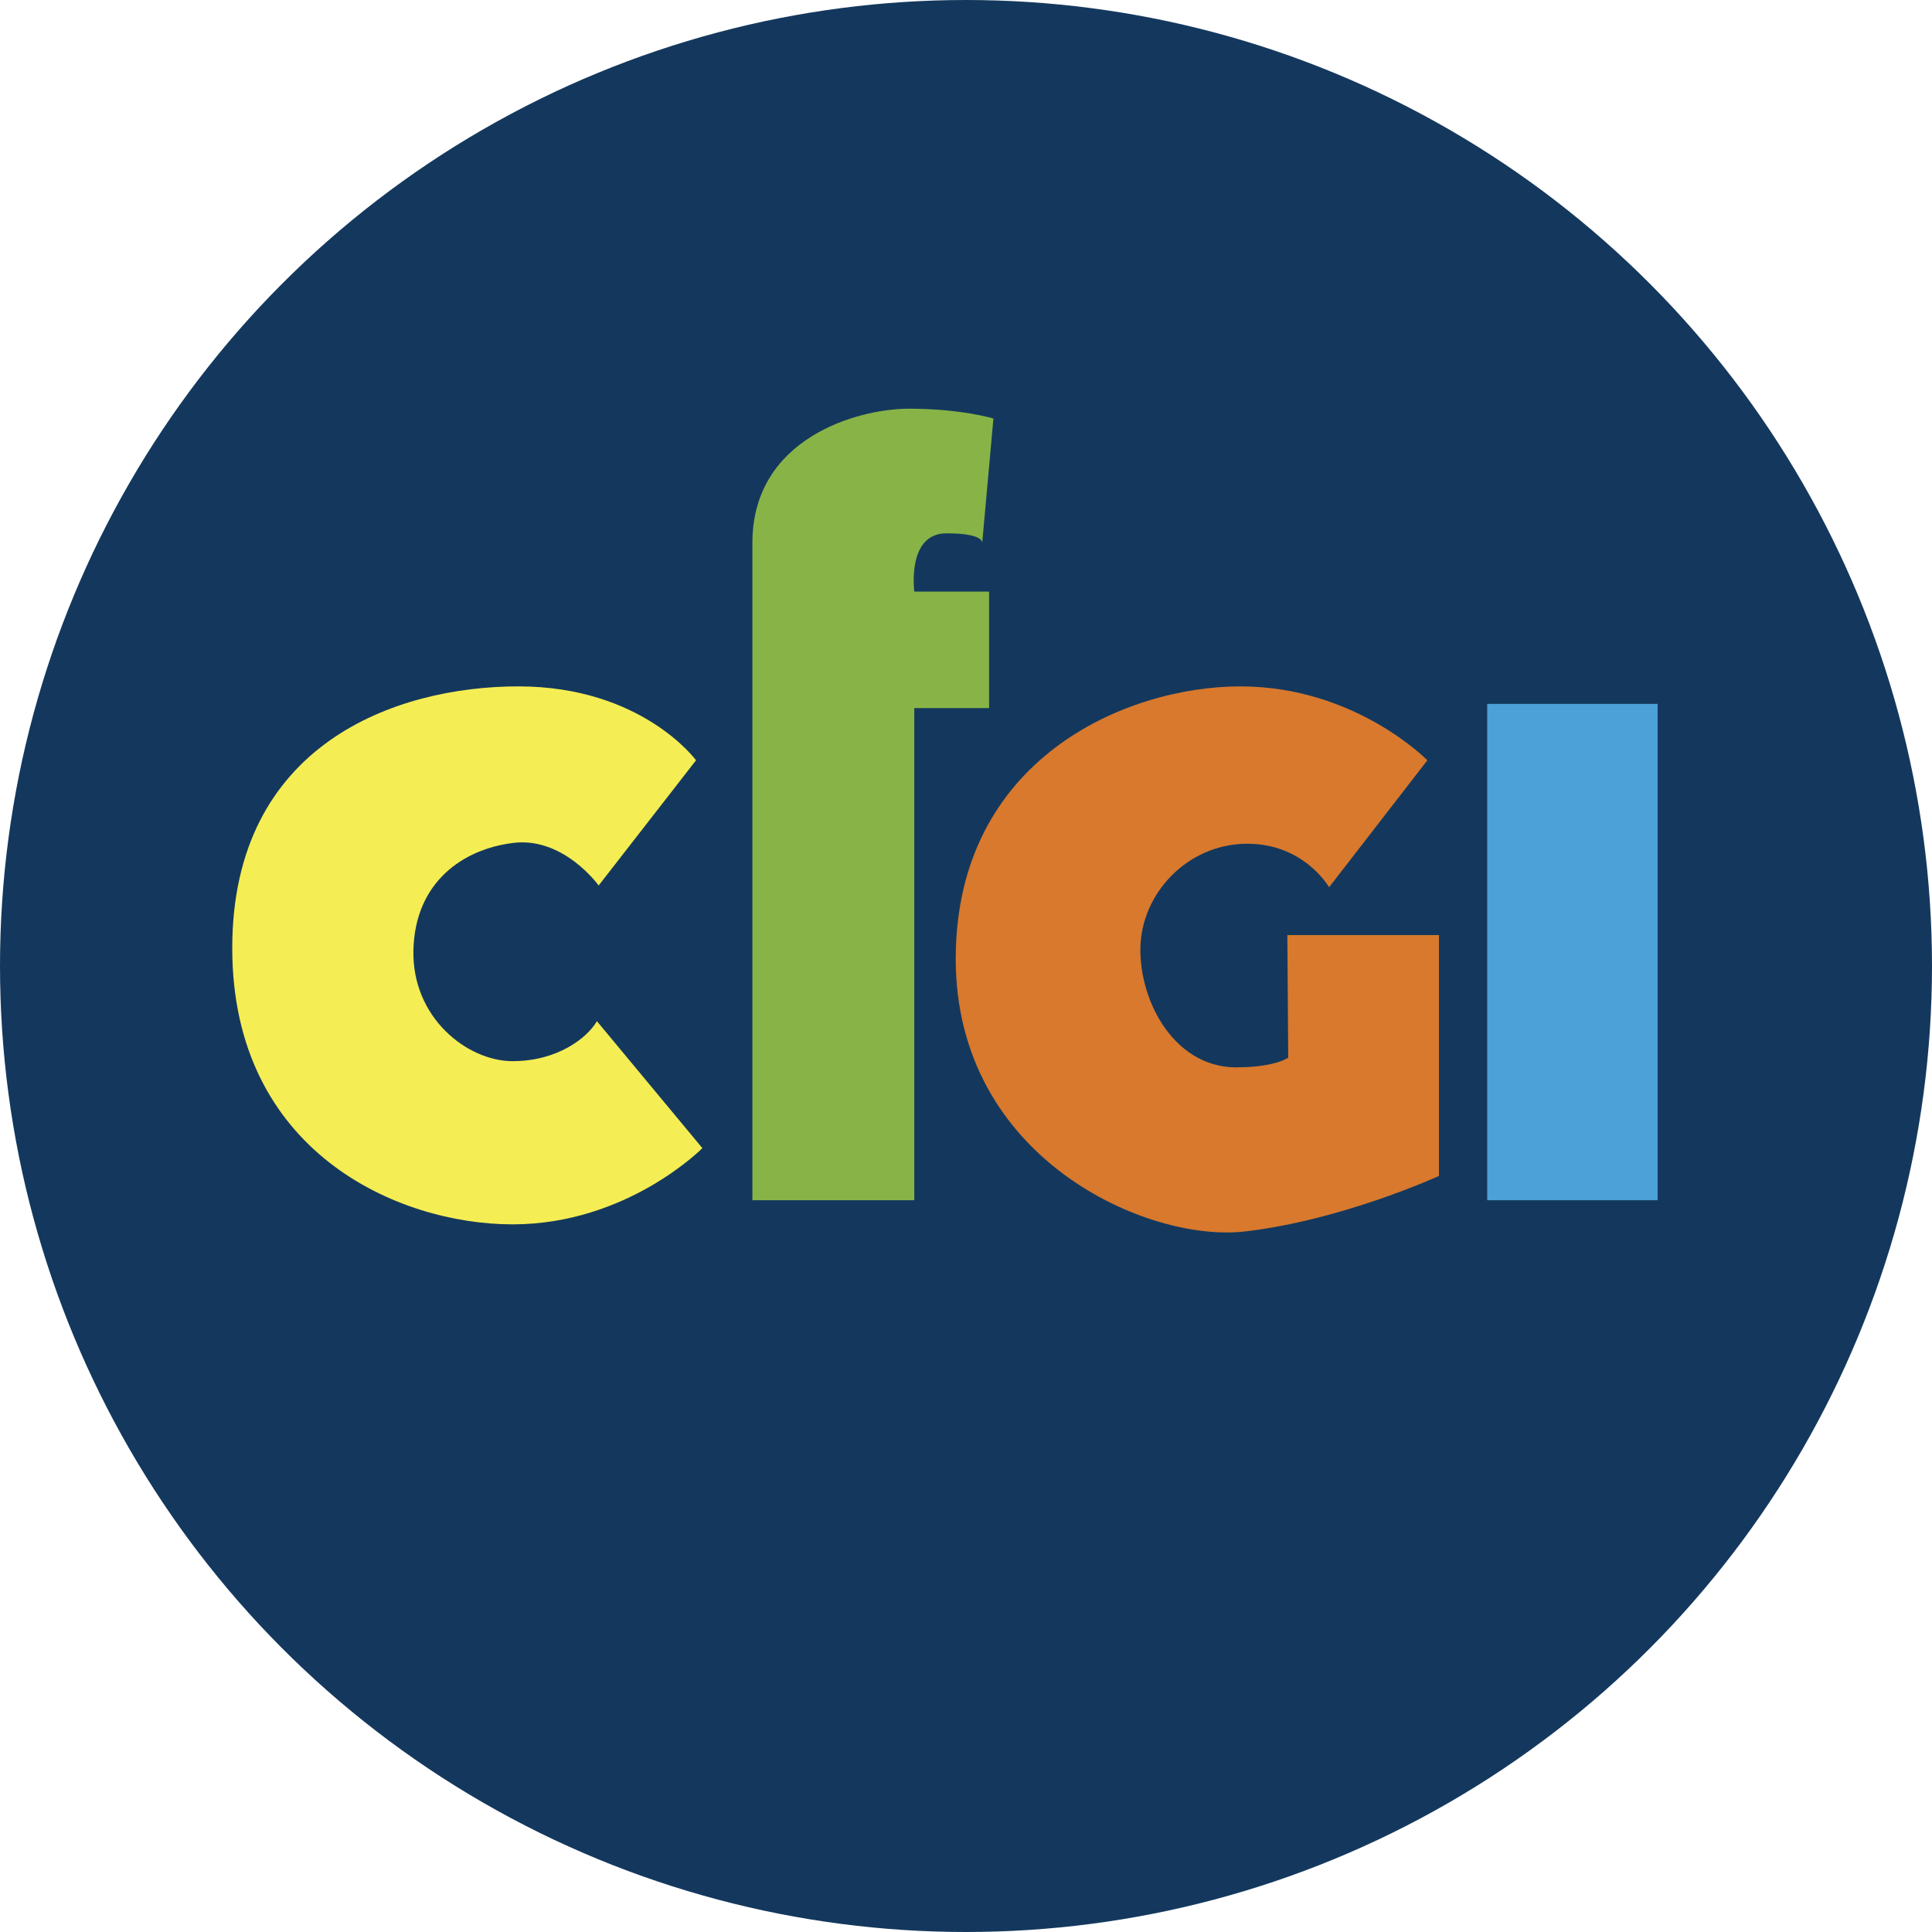 <?xml version="1.0" encoding="utf-8"?>
<!-- Generator: Adobe Illustrator 25.4.1, SVG Export Plug-In . SVG Version: 6.00 Build 0)  -->
<svg version="1.1" xmlns="http://www.w3.org/2000/svg" xmlns:xlink="http://www.w3.org/1999/xlink" x="0px" y="0px"
	 viewBox="0 0 1880 1880" style="enable-background:new 0 0 1880 1880;" xml:space="preserve">
<style type="text/css">
	.st0{fill:#14385D;}
	.st1{fill:#F5ED54;}
	.st2{fill:#88B447;}
	.st3{fill:#D8792D;}
	.st4{fill:#4CA1D9;}
</style>
<g id="Circle_00000102519419726128471220000002756868633700798642_">
	<circle id="Circle" class="st0" cx="940" cy="940" r="940"/>
</g>
<g id="C_00000114046272059564135190000008248843023564345476_">
	<path id="C" class="st1" d="M677.3,739.82l-94.77,121.85c0,0-33.85-47.39-82.93-41.46s-95.62,38.08-97.31,104.08
		s52.46,108.31,96.47,108.31s72.77-22.85,82.08-38.92l102.62,123.54c0,0-73,74.18-184.7,74.18S226,1120.61,226,922.6
		s158.51-254.77,278.67-254.69C624.83,668,677.3,739.82,677.3,739.82z"/>
</g>
<g id="F_00000128465443570533129500000013091469093618399886_">
	<path id="F" class="st2" d="M889.69,689.05h72.77V575.66h-72.77c0,0-7.62-56.69,31.31-56.69s34.69,10.15,34.69,10.15l10.99-121.85
		c0,0-31.3-9.57-82.07-9.57c-50.77,0-152.46,29.03-152.46,130.57s0,639.64,0,639.64h157.54"/>
</g>
<g id="G_00000067929744421415513760000001339868457899971518_">
	<path id="G" class="st3" d="M1253.55,1029.22c-15.23,9.31-45.69,9.31-45.69,9.31c-63.46,3.38-99-62.62-98.16-115.93
		s45.69-100.7,102.39-101.54c56.69-0.85,81.23,42.31,81.23,42.31l95.62-123.54c0,0-70.23-71.91-181.93-71.91
		s-276.99,70.96-276.99,265.21s186.45,276.09,281.22,265.21c94.77-10.88,188.99-54.04,188.99-54.04V909.91H1252.7L1253.55,1029.22z"
		/>
</g>
<g id="I_00000142141605342937180730000017553566619469870987_">
	<rect id="I" x="1447.17" y="684.94" class="st4" width="165.83" height="482.98"/>
</g>
</svg>
